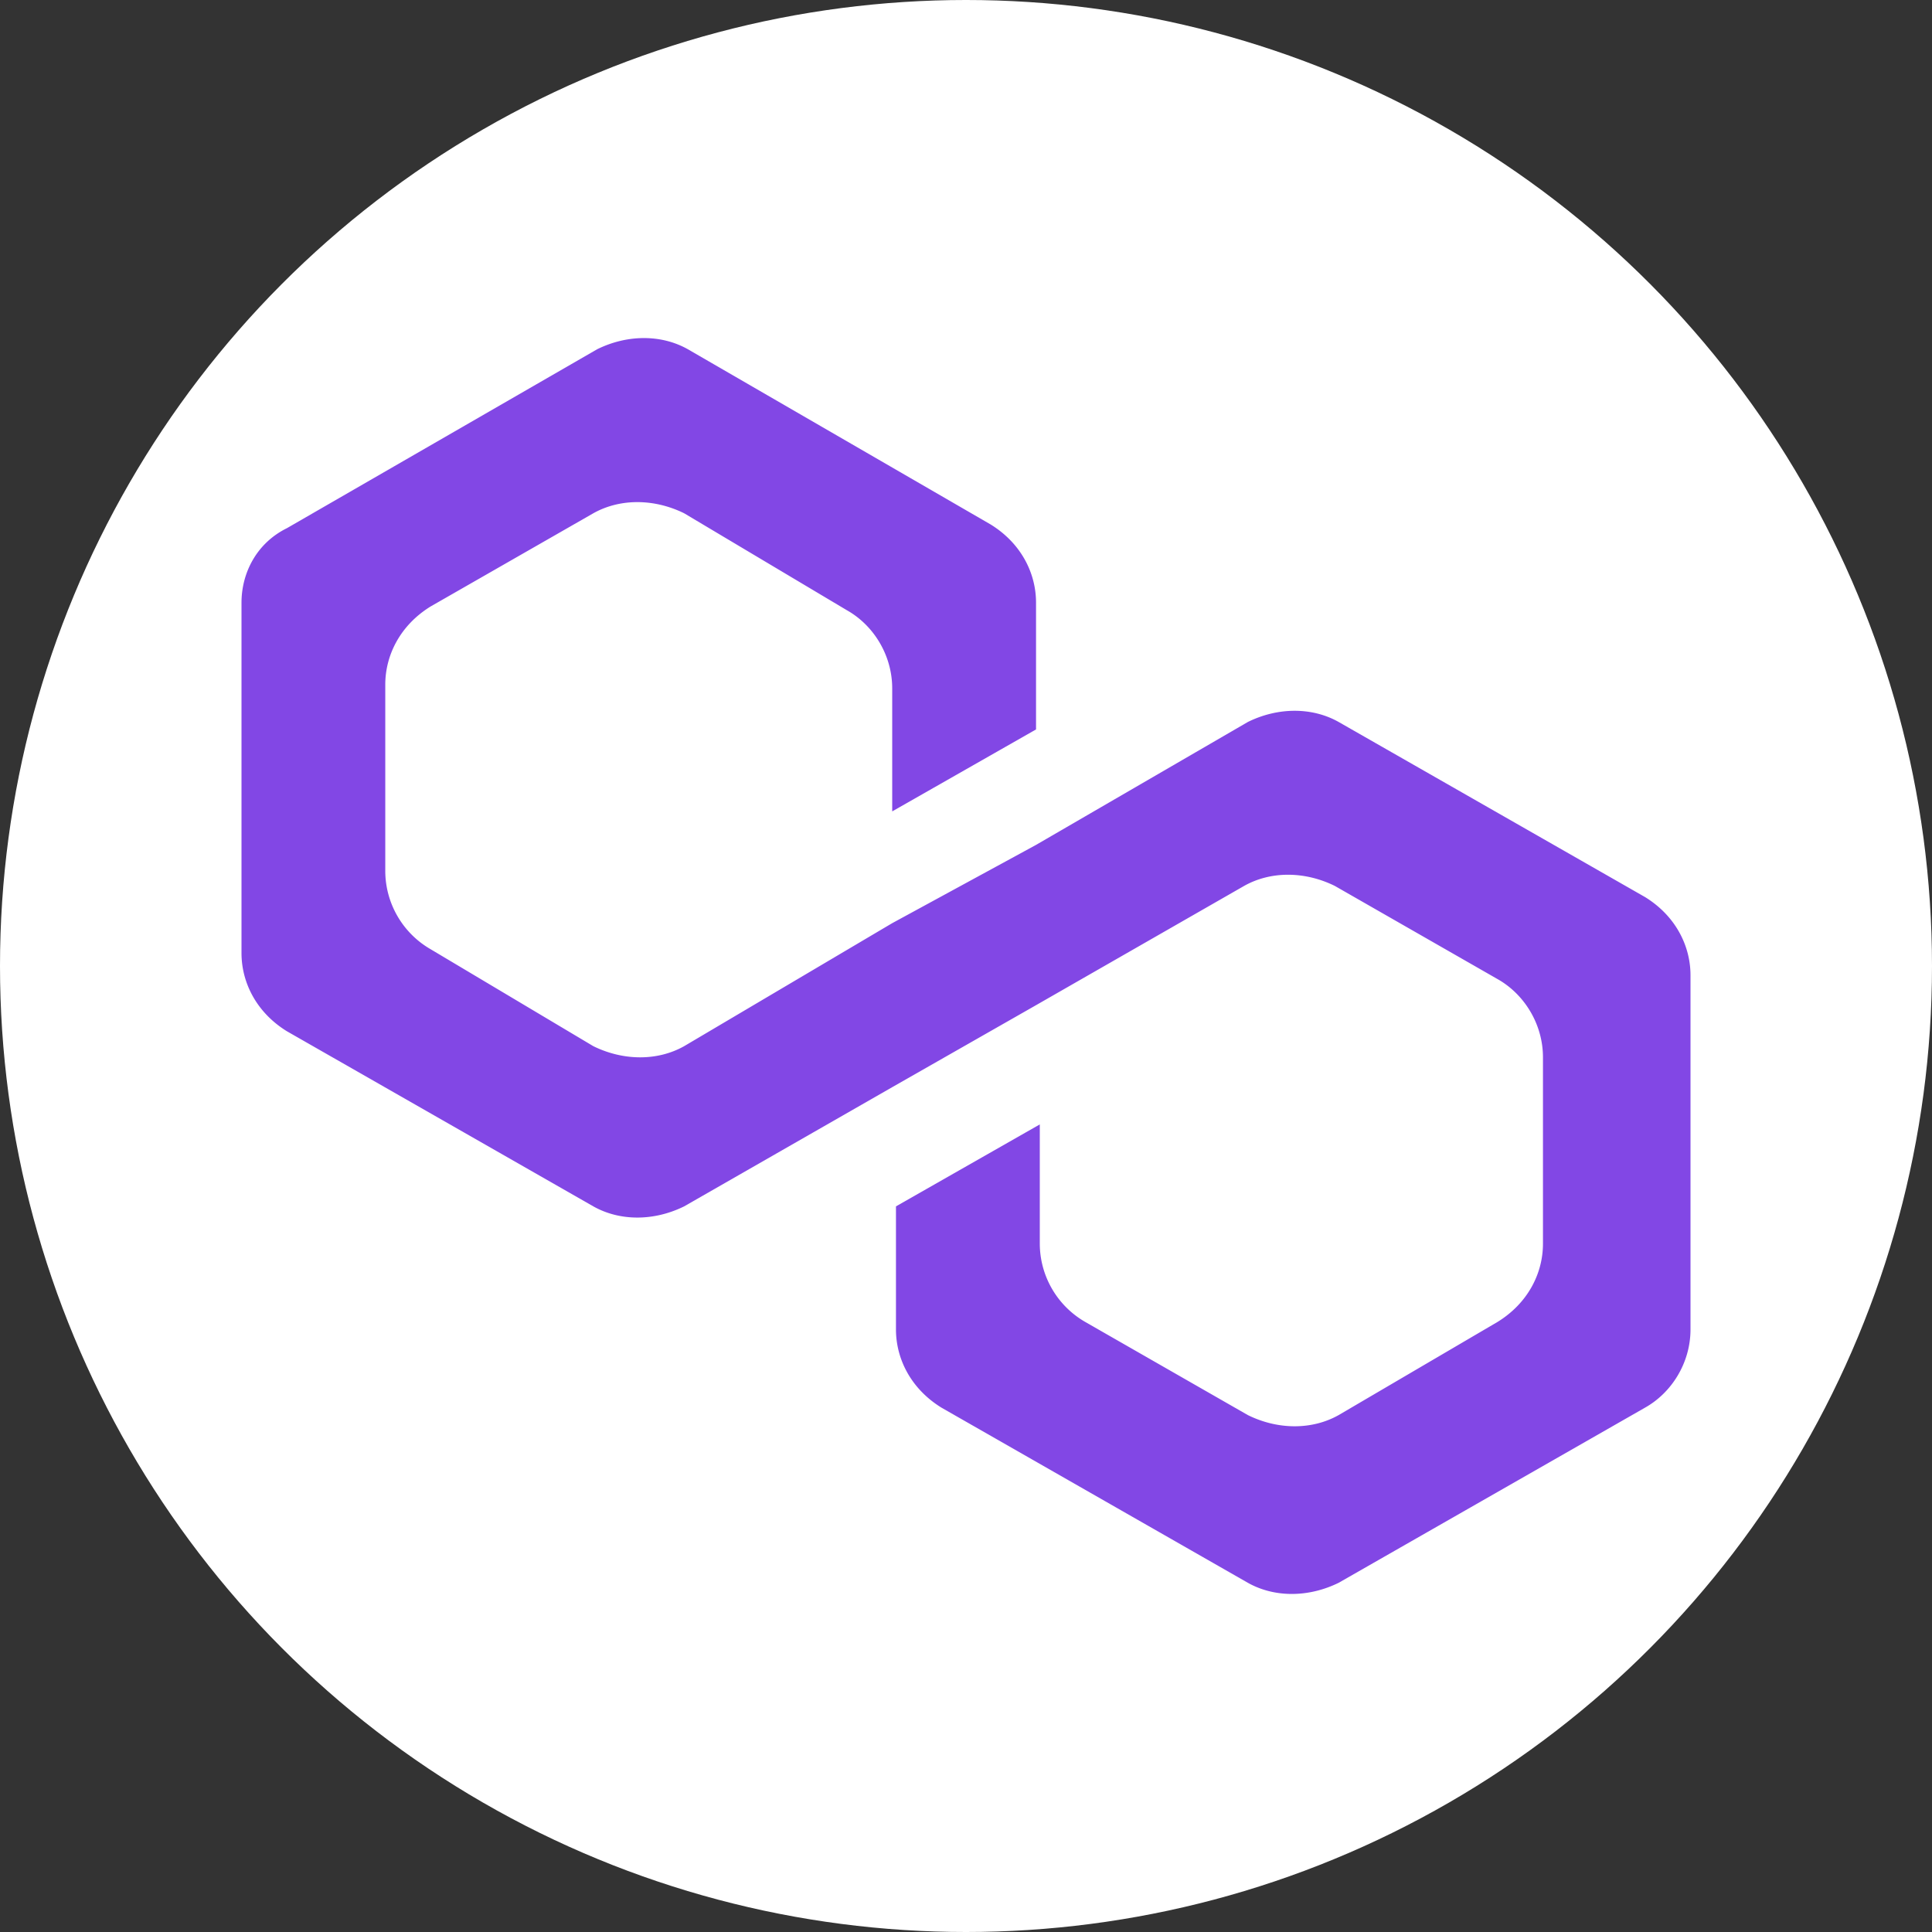 <svg viewBox="0 0 36 36" fill="none" xmlns="http://www.w3.org/2000/svg">
  <rect x="0" y="0" width="36" height="36" fill="#333333" stroke="none"/>
  <circle cx="18" cy="18" r="18" fill="#FFF"/>
  <path d="M24.944 13.453c-.494-.278-1.128-.278-1.692 0l-3.948 2.291-2.679 1.458-3.877 2.292c-.493.277-1.128.277-1.692 0l-3.031-1.806a1.688 1.688 0 0 1-.846-1.458v-3.472c0-.555.282-1.11.846-1.458l3.031-1.736c.494-.277 1.128-.277 1.692 0l3.031 1.806c.494.277.846.833.846 1.458v2.291l2.68-1.527V11.23c0-.556-.283-1.111-.847-1.458l-5.64-3.264c-.493-.278-1.127-.278-1.691 0L5.346 9.842c-.564.278-.846.833-.846 1.389v6.527c0 .555.282 1.11.846 1.458l5.71 3.263c.494.278 1.128.278 1.692 0l3.877-2.221 2.68-1.528 3.877-2.222c.493-.278 1.127-.278 1.691 0l3.032 1.736c.493.278.846.833.846 1.458v3.472c0 .555-.282 1.11-.846 1.458l-2.961 1.736c-.494.278-1.128.278-1.692 0l-3.031-1.736a1.688 1.688 0 0 1-.846-1.458v-2.222l-2.68 1.527v2.292c0 .555.283 1.11.847 1.458l5.71 3.264c.493.277 1.128.277 1.692 0l5.71-3.264c.494-.278.846-.833.846-1.458v-6.597c0-.555-.282-1.11-.846-1.458l-5.71-3.263Z" fill="#8247E5"/>
</svg>
